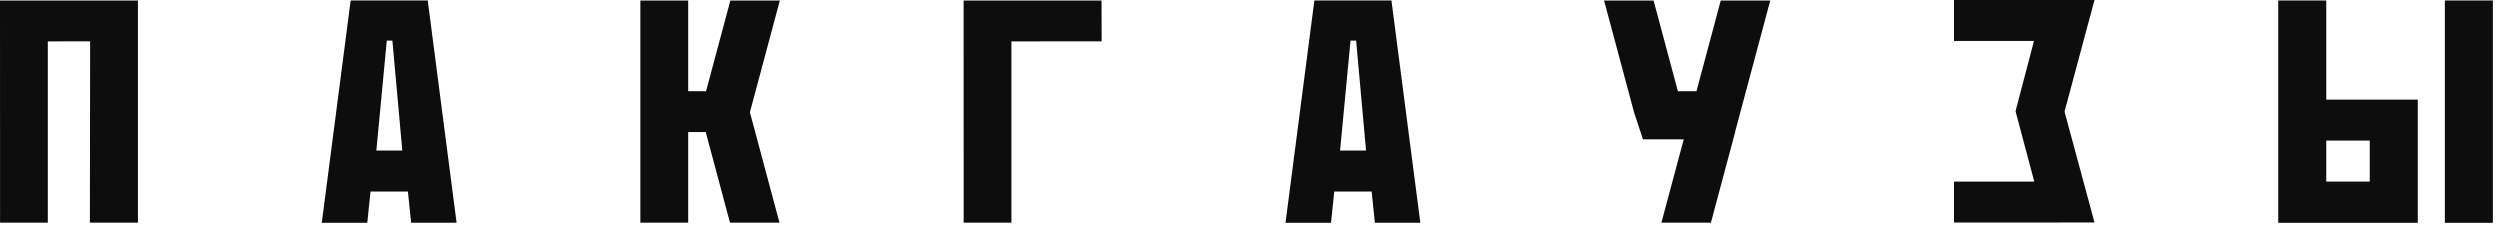<svg width="247" height="23" viewBox="0 0 247 23" fill="none" xmlns="http://www.w3.org/2000/svg">
<path d="M95.21 21.998L95.204 0.05H108.832L108.843 4.083L99.928 4.089V21.998H95.21Z" fill="#0E0D0D"/>
<path d="M8.88 21.998H13.628V0.05H0L0.006 21.998H4.724V4.089L8.906 4.083L8.88 21.998Z" fill="#0E0D0D"/>
<path d="M238.876 21.998V9.844H229.835V0.047H225.09V22.013H238.876V21.998ZM234.131 13.888V17.942H229.835V13.888H234.131Z" fill="#0E0D0D"/>
<path d="M246.297 17.942V0.047H241.553V22.013H246.297V17.942Z" fill="#0E0D0D"/>
<path d="M74.09 11.091L77.048 0.05H72.16L69.758 9.012H67.992V0.05H63.268V21.998H67.992V13.051H69.726L72.124 21.998H77.013L74.09 11.091Z" fill="#0E0D0D"/>
<path d="M137.475 0.047H129.86L127.008 22.013H131.503L131.825 18.923H135.519L135.838 22.007H140.328L137.475 0.047ZM132.399 14.87L133.433 4.01H133.984L134.965 14.87H132.399Z" fill="#0E0D0D"/>
<path d="M42.26 0.047H34.645L31.792 22.013H36.288L36.607 18.923H40.303L40.619 22.007H45.112L42.26 0.047ZM37.184 14.87L38.215 4.01H38.768L39.747 14.87H37.184Z" fill="#0E0D0D"/>
<path d="M174.902 0.05H170.043H170.008L169.446 2.161L167.615 8.997V9.012H165.776L163.374 0.05H158.483L161.441 11.088L162.326 13.768H166.353L164.147 21.998H169.003L169.015 22.095L169.601 19.895L171.434 13.051L171.431 13.018L171.979 10.96L174.902 0.05Z" fill="#0E0D0D"/>
<path d="M206.937 0L203.974 11.027L206.937 21.981L193.055 21.989V17.942H200.986L199.135 10.989L200.957 4.042L193.055 4.045V0H206.937Z" fill="#0E0D0D"/>
</svg>
